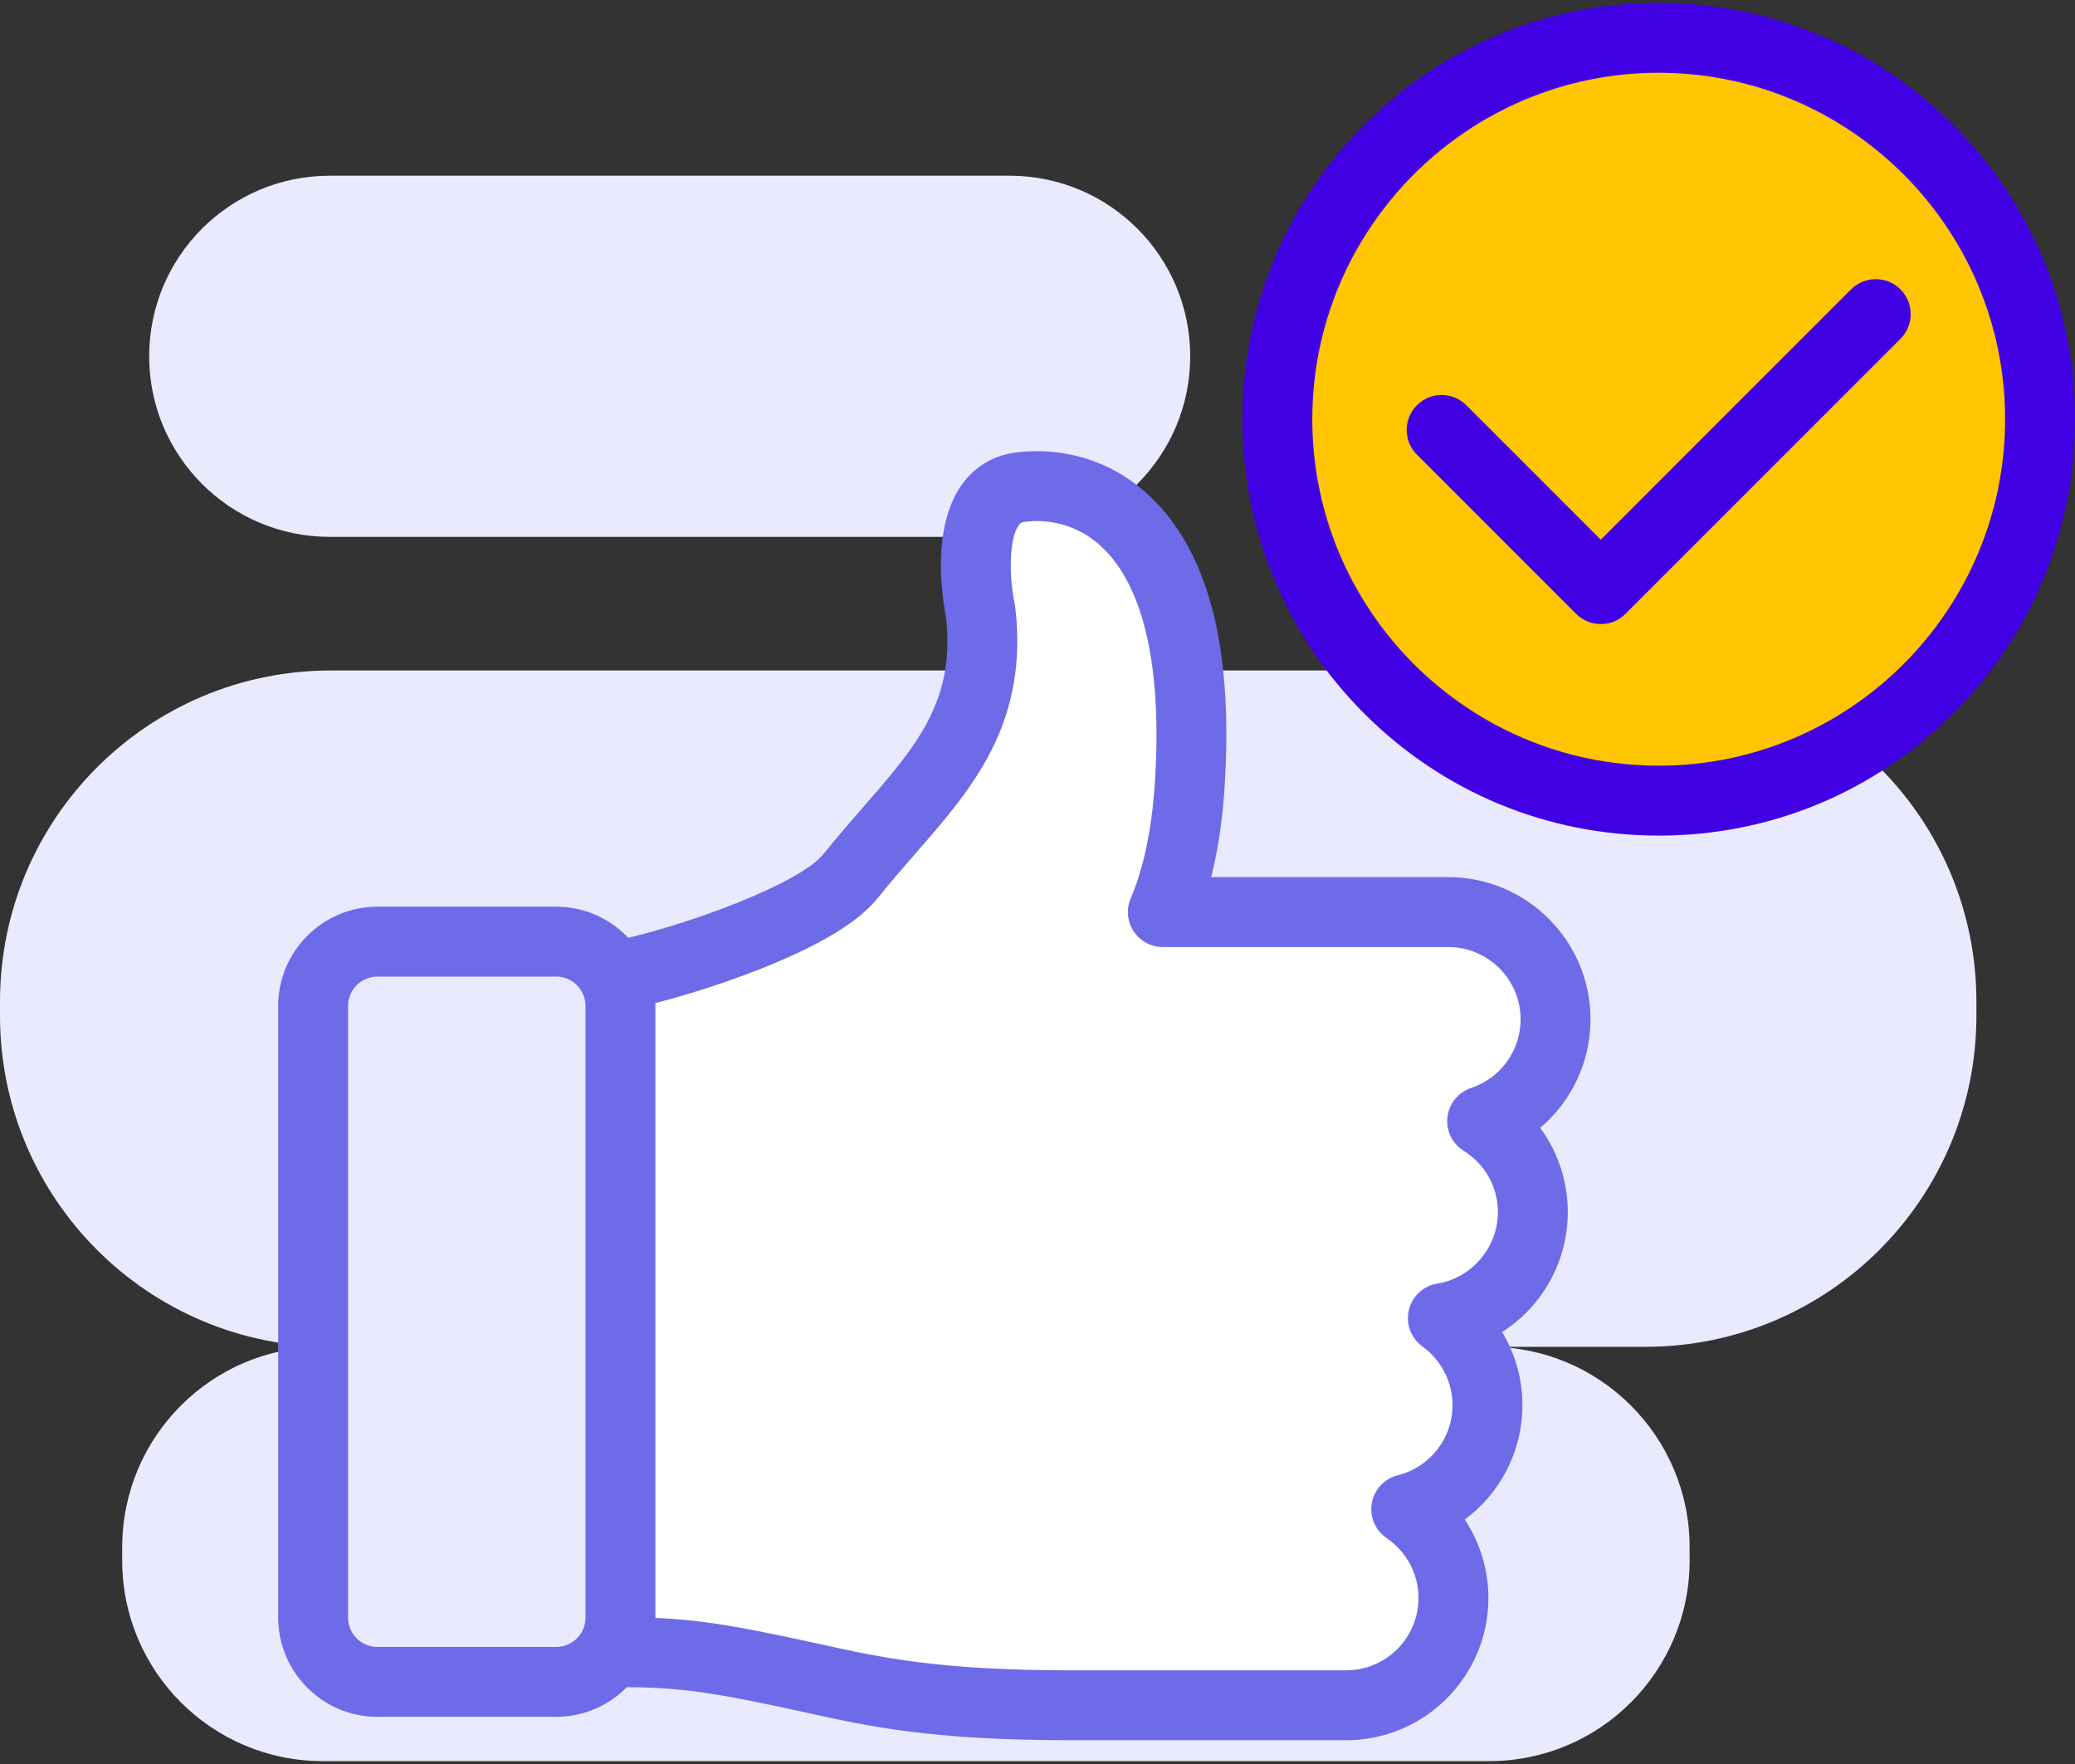 <svg width="160" height="136" viewBox="0 0 160 136" fill="none" xmlns="http://www.w3.org/2000/svg">
<rect x="0" y="0" width="160" height="136" fill="#333333" stroke="none"/>
<g clip-path="url(#clip0_3381_6099)">
<g clip-path="url(#clip1_3381_6099)">
<path d="M114.826 103.835H24.881C16.344 103.835 9.423 110.756 9.423 119.293V120.319C9.423 128.857 16.344 135.778 24.881 135.778H114.826C123.363 135.778 130.284 128.857 130.284 120.319V119.293C130.284 110.756 123.363 103.835 114.826 103.835Z" fill="#EAEAFF"/>
<path d="M25.423 41.39L77.855 41.39C85.543 41.39 91.775 35.157 91.775 27.469V27.468C91.775 19.78 85.543 13.548 77.855 13.548L25.423 13.548C17.735 13.548 11.503 19.78 11.503 27.468V27.469C11.503 35.157 17.735 41.39 25.423 41.39Z" fill="#EAEAFF"/>
<path d="M126.871 51.692H25.527C11.429 51.692 0 63.121 0 77.219V78.309C0 92.407 11.429 103.836 25.527 103.836H126.871C140.969 103.836 152.397 92.407 152.397 78.309V77.219C152.397 63.121 140.969 51.692 126.871 51.692Z" fill="#EAEAFF"/>
<path d="M47.734 126.555C47.734 127.015 48.107 127.388 48.568 127.388C53.17 127.388 56.619 128.109 60.613 128.944C65.996 130.07 70.476 131.47 82.451 131.47H103.804C108.364 131.47 112.074 127.761 112.074 123.201C112.074 120.356 110.63 117.841 108.436 116.353C112.029 115.454 114.698 112.197 114.698 108.329C114.698 105.571 113.341 103.123 111.259 101.62C115.189 100.982 118.198 97.564 118.198 93.457C118.198 90.496 116.634 87.893 114.289 86.433C117.574 85.337 119.948 82.233 119.948 78.586C119.948 74.026 116.238 70.316 111.678 70.316H89.664C90.353 68.736 91.378 65.668 91.715 60.87C92.422 50.813 90.746 43.839 86.735 40.139C83.536 37.189 79.916 37.368 78.507 37.582C77.623 37.717 76.872 38.197 76.332 38.969C74.97 40.923 75.092 44.596 75.612 47.166C76.521 54.905 72.813 59.156 68.521 64.078C67.562 65.176 66.573 66.311 65.61 67.516C62.955 70.836 52.9 74.097 48.394 75.073C48.01 75.156 47.736 75.496 47.736 75.888" fill="white"/>
<path d="M103.803 134.166H82.45C71.79 134.166 66.9 133.085 62.172 132.041C61.451 131.881 60.769 131.73 60.06 131.582C56.213 130.778 52.89 130.083 48.567 130.083C46.622 130.083 45.039 128.501 45.039 126.556C45.039 125.067 46.245 123.861 47.733 123.861C48.506 123.861 49.203 124.187 49.694 124.709C54.012 124.813 57.347 125.51 61.161 126.308C61.901 126.463 62.629 126.624 63.334 126.779C67.779 127.762 72.377 128.777 82.449 128.777H103.802C106.876 128.777 109.378 126.276 109.378 123.202C109.378 121.353 108.459 119.627 106.92 118.584C106.041 117.988 105.595 116.93 105.78 115.884C105.965 114.837 106.748 113.998 107.779 113.74C110.266 113.118 112.002 110.894 112.002 108.331C112.002 106.548 111.133 104.856 109.679 103.806C108.797 103.168 108.384 102.063 108.635 101.002C108.886 99.942 109.749 99.138 110.825 98.963C113.491 98.53 115.501 96.164 115.501 93.46C115.501 91.523 114.514 89.752 112.862 88.723C111.976 88.171 111.488 87.157 111.611 86.12C111.734 85.084 112.444 84.211 113.434 83.881C115.717 83.119 117.252 80.992 117.252 78.589C117.252 75.515 114.75 73.014 111.676 73.014H89.662C88.754 73.014 87.906 72.556 87.409 71.796C86.911 71.036 86.83 70.076 87.193 69.243C87.742 67.986 88.708 65.202 89.026 60.683C89.664 51.614 88.24 45.196 84.907 42.122C82.567 39.964 79.934 40.093 78.91 40.249C78.838 40.26 78.704 40.28 78.541 40.514C77.865 41.483 77.741 44.114 78.252 46.633C78.267 46.707 78.279 46.78 78.287 46.854C78.762 50.894 78.15 54.509 76.416 57.906C74.915 60.848 72.795 63.278 70.55 65.852L70.535 65.869C69.601 66.941 68.635 68.049 67.713 69.202C66.216 71.074 63.264 72.866 58.687 74.681C55.414 75.98 52.109 76.955 49.901 77.493C49.411 78.156 48.622 78.586 47.734 78.586C46.246 78.586 45.04 77.38 45.04 75.891C45.04 74.242 46.209 72.792 47.821 72.442C52.829 71.357 61.637 68.168 63.504 65.836C64.498 64.593 65.502 63.441 66.473 62.327L66.488 62.309C70.656 57.532 73.672 54.073 72.947 47.585C72.614 45.882 71.852 40.683 74.121 37.43C75.078 36.057 76.491 35.166 78.099 34.921C79.893 34.649 84.503 34.418 88.56 38.16C90.956 40.369 92.655 43.51 93.612 47.493C94.507 51.216 94.772 55.781 94.401 61.06C94.216 63.699 93.834 65.874 93.392 67.624H111.676C117.723 67.624 122.641 72.543 122.641 78.588C122.641 81.886 121.173 84.918 118.762 86.958C120.129 88.809 120.891 91.069 120.891 93.459C120.891 96.076 119.952 98.611 118.245 100.597C117.541 101.417 116.724 102.123 115.827 102.697C116.836 104.381 117.393 106.326 117.393 108.331C117.393 111.899 115.681 115.134 112.946 117.152C114.119 118.922 114.769 121.018 114.769 123.202C114.769 129.247 109.85 134.166 103.805 134.166H103.803Z" fill="#6E6BE8"/>
<path d="M42.885 72.598H29.102C26.364 72.598 24.145 74.817 24.145 77.554V124.712C24.145 127.449 26.364 129.668 29.102 129.668H42.885C45.623 129.668 47.842 127.449 47.842 124.712V77.554C47.842 74.817 45.623 72.598 42.885 72.598Z" fill="#EAEAFF"/>
<path d="M42.885 132.364H29.103C24.883 132.364 21.451 128.931 21.451 124.712V77.554C21.451 73.335 24.883 69.902 29.103 69.902H42.885C47.105 69.902 50.537 73.335 50.537 77.554V124.712C50.537 128.931 47.105 132.364 42.885 132.364ZM29.103 75.292C27.855 75.292 26.84 76.308 26.84 77.555V124.713C26.84 125.961 27.855 126.976 29.103 126.976H42.885C44.133 126.976 45.148 125.961 45.148 124.713V77.555C45.148 76.308 44.133 75.292 42.885 75.292H29.103Z" fill="#6E6BE8"/>
<path d="M127.9 61.727C144.14 61.727 157.305 48.562 157.305 32.322C157.305 16.081 144.14 2.916 127.9 2.916C111.659 2.916 98.494 16.081 98.494 32.322C98.494 48.562 111.659 61.727 127.9 61.727Z" fill="#FFC500"/>
<path d="M127.9 64.422C119.325 64.422 111.265 61.083 105.201 55.019C99.138 48.956 95.799 40.895 95.799 32.321C95.799 23.746 99.138 15.685 105.201 9.622C111.265 3.558 119.325 0.222 127.9 0.222C136.475 0.222 144.535 3.561 150.599 9.624C156.662 15.687 160.001 23.748 160.001 32.323C160.001 40.897 156.662 48.958 150.599 55.022C144.536 61.084 136.475 64.424 127.9 64.424V64.422ZM127.9 5.61C113.171 5.61 101.189 17.593 101.189 32.322C101.189 47.05 113.171 59.033 127.9 59.033C142.629 59.033 154.611 47.05 154.611 32.322C154.611 17.593 142.629 5.61 127.9 5.61Z" fill="#4100E3"/>
<path d="M123.434 48.114C122.744 48.114 122.054 47.851 121.528 47.325L109.257 35.054C108.205 34.002 108.205 32.296 109.257 31.243C110.309 30.191 112.015 30.191 113.068 31.243L123.435 41.61L142.732 22.312C143.784 21.261 145.49 21.261 146.543 22.312C147.595 23.364 147.595 25.07 146.543 26.123L125.34 47.326C124.814 47.852 124.124 48.115 123.435 48.115L123.434 48.114Z" fill="#4100E3"/>
</g>
</g>
<defs>
<clipPath id="clip0_3381_6099">
<rect width="160" height="135.556" fill="white" transform="translate(0 0.222)"/>
</clipPath>
<clipPath id="clip1_3381_6099">
<rect width="160" height="135.556" fill="white" transform="translate(0 0.222)"/>
</clipPath>
</defs>
</svg>
